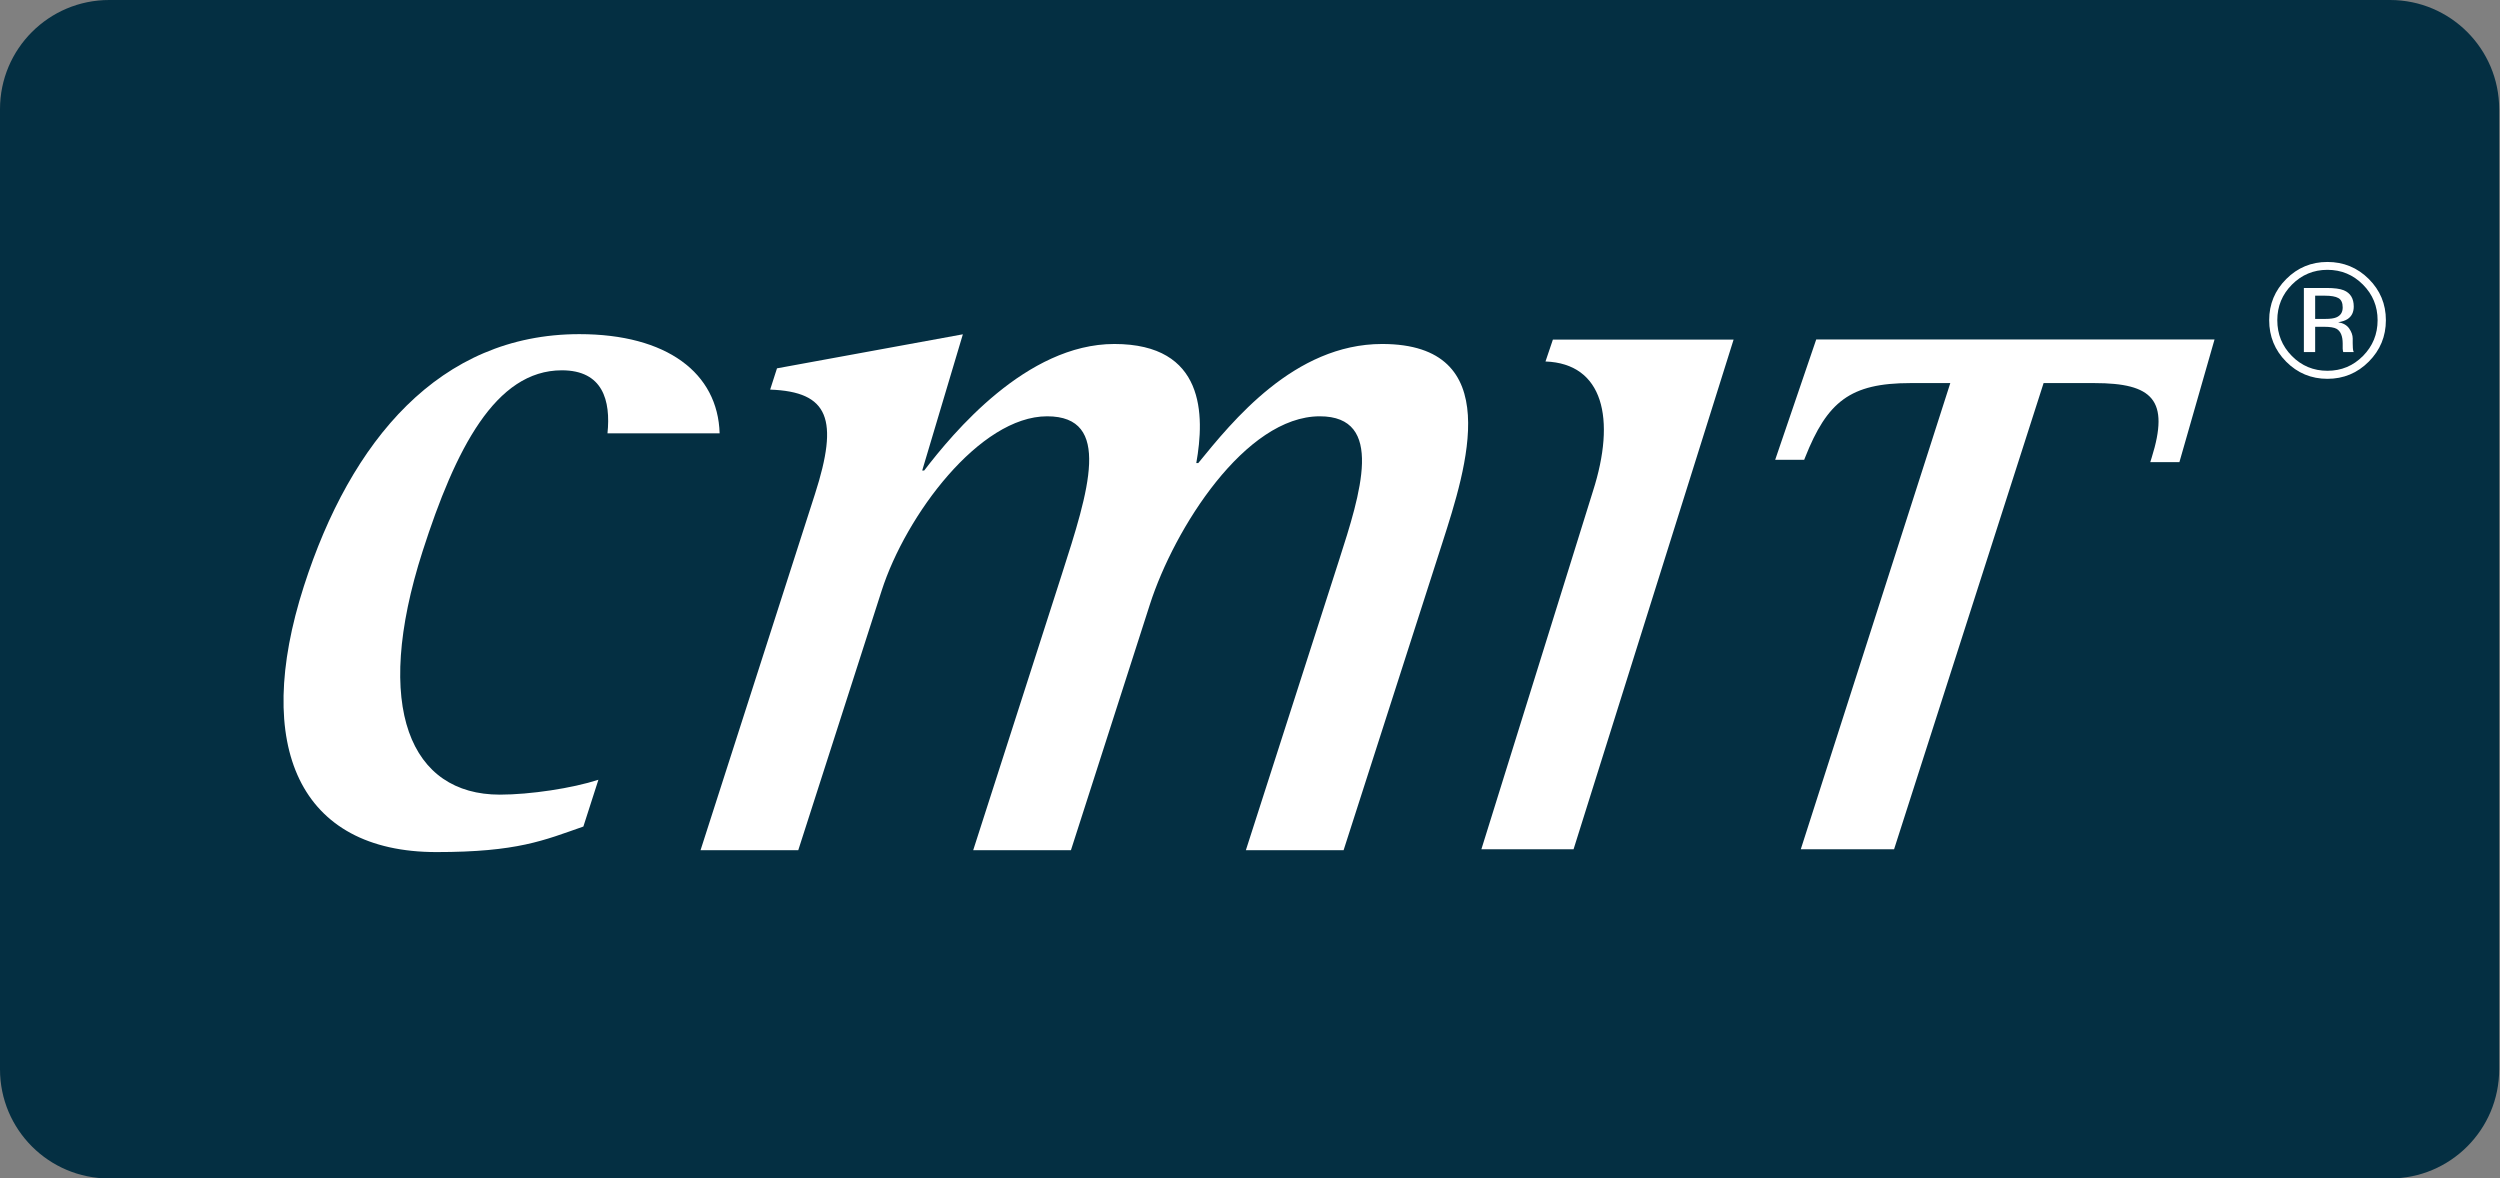 <?xml version="1.0" encoding="UTF-8" standalone="no"?>
<!DOCTYPE svg PUBLIC "-//W3C//DTD SVG 1.1//EN" "http://www.w3.org/Graphics/SVG/1.1/DTD/svg11.dtd">
<svg width="100%" height="100%" viewBox="0 0 2705 1275" version="1.1" xmlns="http://www.w3.org/2000/svg" xmlns:xlink="http://www.w3.org/1999/xlink" xml:space="preserve" xmlns:serif="http://www.serif.com/" style="fill-rule:evenodd;clip-rule:evenodd;stroke-linejoin:round;stroke-miterlimit:2;">
    <rect x="0" y="0" width="2705" height="1275" fill="#808080" stroke="none"/>
    <g transform="matrix(4.167,0,0,4.167,0,0)">
        <path d="M620.594,0L28.344,0C12.69,0 0,12.691 0,28.345L0,277.656C0,293.31 12.69,306 28.344,306L620.594,306C636.248,306 648.938,293.31 648.938,277.656L648.938,28.345C648.938,12.691 636.248,0 620.594,0Z" style="fill:rgb(4,47,66);fill-rule:nonzero;"/>
        <path d="M155.382,202.471L151.477,214.621C141.189,218.212 134.376,221.249 113.314,221.249C77.786,221.249 65.506,193.909 78.904,152.211C91.059,114.379 114.143,86.764 150.431,86.764C173.182,86.764 186.403,96.855 186.857,112.522L157.738,112.522C158.615,103.963 156.518,96.154 145.892,96.154C128.636,96.154 118.264,116.589 109.746,143.098C96.614,183.971 106.685,206.336 129.776,206.336C137.645,206.336 148.581,204.679 155.382,202.471Z" style="fill:white;fill-rule:nonzero;"/>
        <path d="M181.901,220.764L211.622,128.256C217.832,108.925 215.28,101.717 199.978,101.165L201.752,95.642L250.016,86.804L239.459,122.181L239.966,122.181C247.385,112.515 266.51,89.319 289.35,89.319C312.949,89.319 312.842,107.821 310.625,120.248L311.132,120.248C319.923,109.478 336.043,89.319 358.88,89.319C391.108,89.319 380.817,121.352 374.518,140.959L348.877,220.764L323.501,220.764L347.722,145.377C353.223,128.256 359.7,108.097 342.697,108.097C323.412,108.097 304.959,137.092 298.572,156.975L278.078,220.764L252.7,220.764L275.68,149.243C282.689,127.427 288.898,108.097 271.897,108.097C254.387,108.097 235.223,133.78 228.925,153.386L207.276,220.764L181.901,220.764Z" style="fill:white;fill-rule:nonzero;"/>
        <path d="M384.656,220.515L413.607,127.592C419.685,108.676 416.275,94.405 401.301,93.864L403.22,88.186L450.143,88.186L408.591,220.515L384.656,220.515Z" style="fill:white;fill-rule:nonzero;"/>
        <path d="M506.414,99.472L496.07,99.472C480.417,99.472 474.449,104.29 468.695,118.832L468.474,119.392L460.943,119.392L471.598,88.145L575.025,88.145L565.901,120.003L558.336,120.003L558.697,118.851C563.395,103.863 558.977,99.472 543.82,99.472L530.638,99.472L491.816,220.515L467.591,220.515L506.414,99.472Z" style="fill:white;fill-rule:nonzero;"/>
        <path d="M604.045,74.774C606.11,74.774 607.625,74.974 608.588,75.373C610.31,76.089 611.17,77.494 611.173,79.587C611.173,81.074 610.627,82.169 609.537,82.871C608.96,83.243 608.155,83.511 607.123,83.677C608.429,83.883 609.387,84.427 609.993,85.308C610.598,86.189 610.902,87.05 610.902,87.891L610.902,89.109C610.902,89.495 610.916,89.908 610.942,90.349C610.971,90.789 611.02,91.079 611.089,91.216L611.19,91.422L608.444,91.422C608.429,91.367 608.418,91.312 608.404,91.257C608.389,91.203 608.375,91.141 608.36,91.071L608.3,90.535L608.3,89.212C608.3,87.286 607.777,86.012 606.731,85.39C606.11,85.033 605.02,84.855 603.468,84.854L601.152,84.854L601.152,91.422L598.221,91.422L598.221,74.774L604.045,74.774ZM607.183,77.397C606.453,76.984 605.277,76.777 603.653,76.777L601.152,76.777L601.152,82.809L603.797,82.809C605.034,82.809 605.966,82.685 606.583,82.437C607.728,81.982 608.3,81.116 608.3,79.835C608.3,78.623 607.927,77.811 607.183,77.397ZM615.075,93.901C612.113,96.876 608.533,98.364 604.333,98.364C600.134,98.364 596.56,96.876 593.611,93.901C590.681,90.942 589.213,87.355 589.213,83.139C589.213,78.967 590.693,75.4 593.655,72.439C596.603,69.492 600.159,68.02 604.333,68.02C608.533,68.02 612.113,69.492 615.075,72.439C618.035,75.387 619.515,78.954 619.518,83.139C619.518,87.34 618.035,90.927 615.075,93.901ZM595.12,73.906C592.588,76.454 591.322,79.532 591.322,83.139C591.322,86.775 592.579,89.873 595.1,92.434C597.636,94.996 600.713,96.276 604.333,96.276C607.956,96.276 611.031,94.996 613.567,92.434C616.099,89.873 617.365,86.775 617.365,83.139C617.365,79.532 616.099,76.454 613.567,73.906C611.02,71.344 607.942,70.064 604.333,70.064C600.739,70.064 597.67,71.344 595.12,73.906Z" style="fill:white;"/>
    </g>
</svg>
